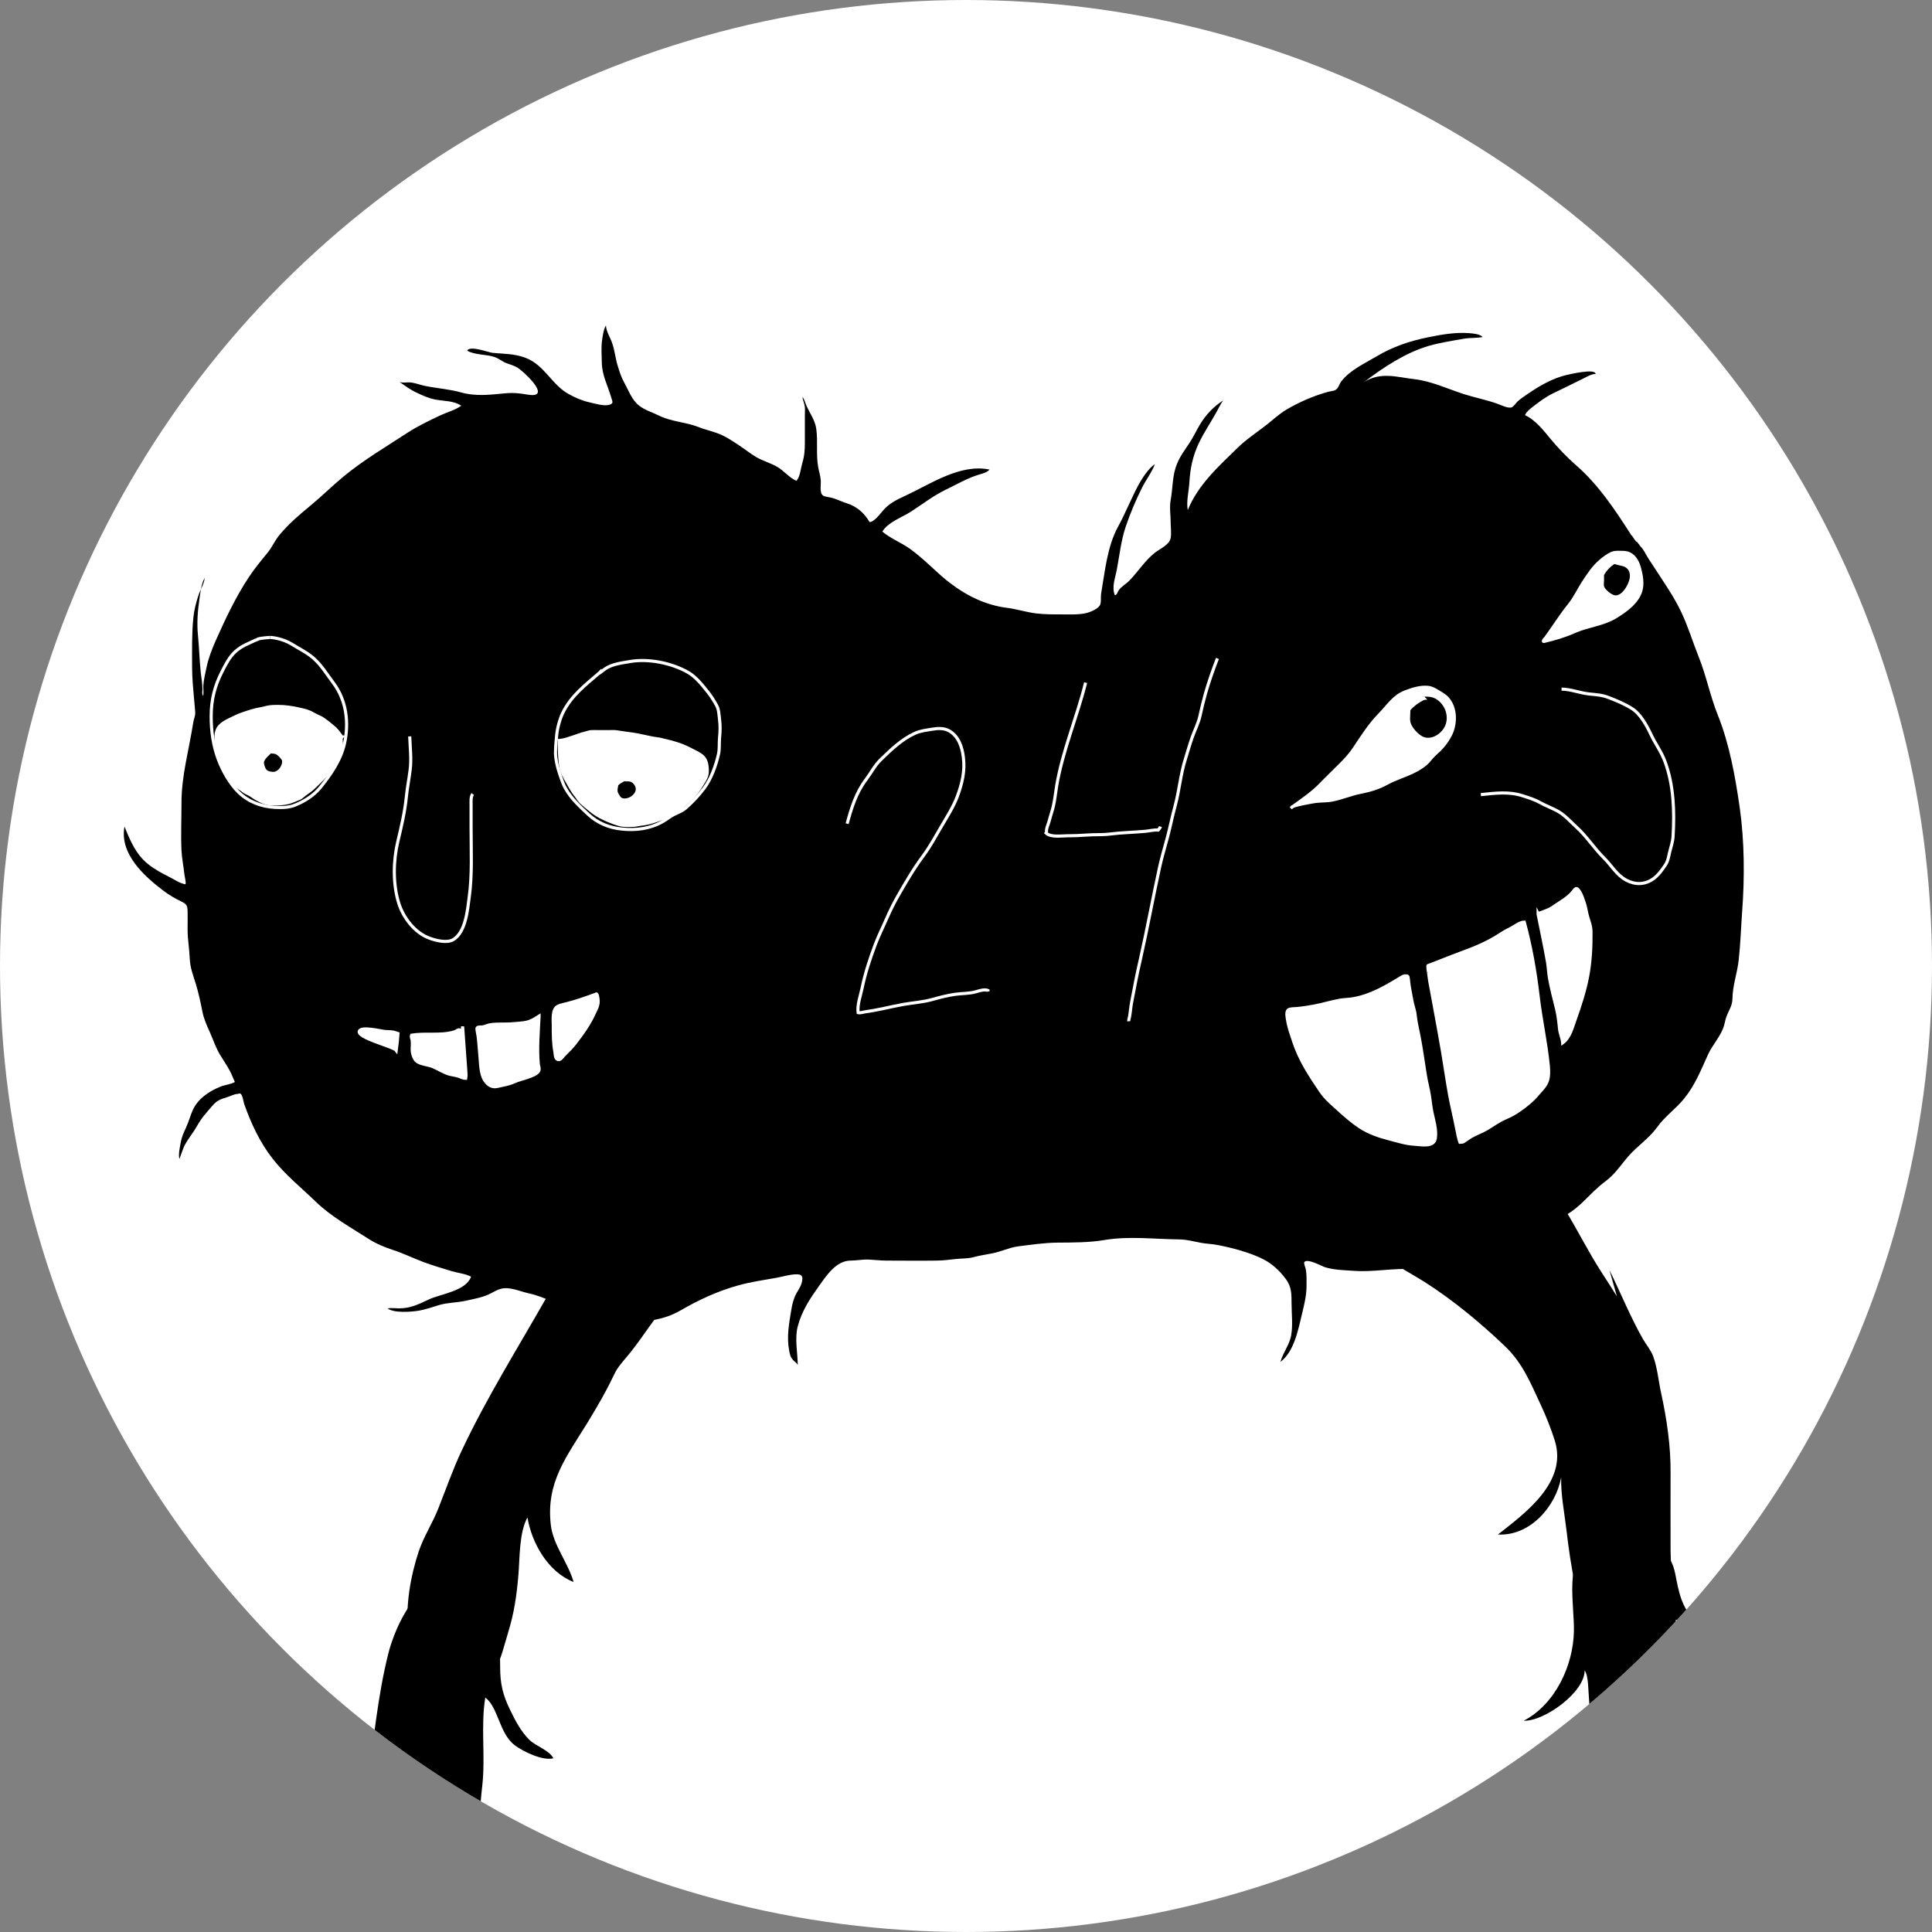 <?xml version="1.0" encoding="UTF-8"?><svg xmlns="http://www.w3.org/2000/svg" xmlns:xlink="http://www.w3.org/1999/xlink" viewBox="0 0 154.9 154.9"><rect x="0" y="0" width="154.9" height="154.9" fill="#808080" stroke="none"/><defs><style>.e,.f{fill:#fff;}.f,.g,.h{stroke:#fff;stroke-miterlimit:10;stroke-width:.25px;}.i{clip-path:url(#d);}.j,.h{fill:none;}</style><clipPath id="d"><circle class="j" cx="77.45" cy="77.45" r="77.45"/></clipPath></defs><g id="a"/><g id="b"><g id="c"><g class="i"><circle class="e" cx="77.45" cy="77.45" r="77.45"/><g><path d="M130.83,42.97c-1.28-2.01-2.66-4.1-4.48-5.68-.72-.63-1.44-1.38-2.05-2.12-.54-.66-1.23-1.53-2.03-1.88,.09-.27,.45-.54,.68-.72,.5-.39,1.03-.78,1.6-1.05,.81-.39,1.61-.78,2.41-1.18,.3-.15,.63-.35,.97-.36-.03-.47-2.12,.04-2.35,.09-1.1,.26-2.14,.86-3.06,1.49-.3,.21-.59,.39-.86,.64-.13,.12-.3,.41-.47,.46-.29,.1-.85-.19-1.14-.29-.89-.32-1.81-.49-2.71-.78-1.32-.43-2.57-1.03-3.95-1.19s-2.68-.61-4.01,.22c1.54-1.17,3.33-2.36,5.21-2.9,.89-.25,1.85-.4,2.76-.56,.5-.09,1.03-.04,1.52-.14-.2-.24-.8-.29-1.09-.31-1.11-.08-2.19,.11-3.27,.33-1.49,.3-2.88,.77-4.19,1.56-.97,.58-2.08,1.07-2.79,1.99-.13,.17-.19,.41-.32,.56-.17,.21-.45,.19-.71,.26-1.14,.31-2.32,.82-3.34,1.42-.59,.35-1.08,.81-1.61,1.23-.79,.62-1.62,1.15-2.34,1.86-1.53,1.49-3.17,2.97-3.98,4.98-.13-.7,.09-1.52,.13-2.23,.06-1.09,.27-2.1,.74-3.1,.43-.92,1-1.73,1.48-2.62,.15-.28,.3-.58,.48-.84-.78,.51-1.38,1.14-1.86,1.94-.29,.48-.52,.99-.83,1.46-.37,.56-.76,1.07-1.01,1.7-.38,.93-.32,1.9-.5,2.88-.11,.62,0,1.16,0,1.79,0,.39,.07,.86,0,1.25-.09,.55-.85,.86-1.26,1.18-.81,.64-1.34,1.51-2.05,2.24-.26,.27-.63,.46-.85,.77-.11,.15-.12,.36-.31,.41-.28-.65,.03-1.4,.15-2.05,.22-1.16,.34-2.35,.72-3.47,.36-1.06,.81-2.12,1.31-3.12,.31-.62,.78-1.22,1.02-1.87-.5,.31-1.06,1.19-1.34,1.71-.57,1.08-1.02,2.22-1.61,3.3-.87,1.58-1.06,3.64-1.36,5.39-.04,.26,.03,.7-.1,.92-.17,.29-.77,.54-1.11,.62-.6,.14-1.41,.1-2.03,.1-.67,0-1.32,0-1.98-.08-.79-.1-1.55-.35-2.35-.45s-1.62-.34-2.38-.68c-1.15-.51-2.21-1.28-3.14-2.13-.75-.68-1.46-1.37-2.28-1.95-.69-.48-1.53-.81-2.17-1.35,.45-.75,1.58-1.14,2.3-1.6,.94-.61,1.78-1.27,2.79-1.76,.85-.41,1.76-.94,2.67-1.21,.3-.09,.62-.16,.84-.4-2.36-.49-4.73,1.16-6.76,2.1-.71,.33-1.28,.6-1.78,1.18-.21,.24-.72,.93-1.08,.93-.44-.75-1.05-1.27-1.86-1.52-.42-.13-.82-.35-1.27-.45-.52-.11-.73-.06-.79-.57-.03-.28,.03-.57,0-.85-.03-.35-.14-.67-.2-1.01-.19-1.03-.01-2.07-.16-3.1-.1-.7-.55-1.27-.82-1.92-.08-.2-.15-.45-.28-.62,.02,.28,.16,.53,.19,.81,.02,.21,0,.44,0,.65,0,.72,0,1.45,0,2.17,0,.59-.03,1.12-.21,1.69-.12,.4-.17,1.11-.47,1.41-.55-.23-.99-.8-1.52-1.11s-1.13-.47-1.66-.77c-.47-.27-.9-.62-1.35-.92s-.98-.66-1.49-.89c-.59-.26-1.25-.39-1.85-.63-1.03-.4-2.18-.42-3.17-.92-.52-.26-1.1-.42-1.56-.78-.59-.45-.86-1.24-1.21-1.87-.23-.41-.36-.83-.5-1.28-.2-.62-.25-1.29-.47-1.9-.17-.48-.45-.86-.49-1.38-.19,.29-.26,.85-.31,1.19-.08,.57-.03,1.21-.02,1.78,.02,1.03,.47,1.82,.75,2.78,.1,.35,.22,.49-.13,.6-.46,.14-1.19-.1-1.64-.2-.58-.13-1.12-.37-1.61-.64-1.39-.75-1.96-2.36-3.51-2.93-.88-.33-1.7-.3-2.62-.39-.35-.04-1.79-.61-2.04-.18,.6,.36,1.53,.29,2.19,.51,.36,.12,.62,.37,.97,.5,.32,.11,.57,.18,.87,.35,.39,.22,2.43,2.07,1.32,2.2-.3,.03-.8-.09-1.1-.12-.46-.06-.9-.05-1.36,0-1.13,.11-2.24,.23-3.35-.08-.96-.27-1.91-.33-2.87-.52-.42-.08-.81-.25-1.24-.29-.25-.02-.69,.07-.88-.06,.49,.34,.88,.64,1.44,.9,.46,.22,.94,.43,1.44,.53,.69,.14,1.49,.08,2.1,.5-.5,.36-1.17,.53-1.72,.79-.88,.42-1.76,.84-2.58,1.37-1.73,1.13-3.53,2.19-5.13,3.51-.91,.75-1.74,1.58-2.65,2.33s-1.72,1.44-2.47,2.33c-.39,.46-.61,1.01-.99,1.47-.51,.62-1.03,1.25-1.48,1.93-1.05,1.58-1.89,3.36-2.66,5.09-.3,.68-.59,1.42-.74,2.15-.1,.49-.23,.98-.26,1.48-.01,.27,.04,.56-.01,.82-.12-.15-.06-.38-.06-.56,0-.43-.08-.85-.13-1.27-.11-1.01-.13-2.03-.23-3.04s-.02-1.97,.13-2.99c.07-.46,.12-.9,.28-1.34,.06-.16,.16-.23,.13-.41,.04,.5-.37,1.11-.51,1.57-.19,.59-.34,1.16-.4,1.78-.13,1.31-.1,2.6-.1,3.92,0,.93,.09,1.8,.17,2.71,.03,.31,.06,.62,.08,.93s-.12,.55-.16,.84c-.33,2.15-.95,4.26-.94,6.45,0,1.26-.06,2.54,0,3.8,.03,.65,.17,1.27,.23,1.9,.02,.18,.15,.64,.09,.81-.48-.08-.89-.39-1.32-.6-.59-.3-1.16-.6-1.68-1.02-.98-.78-1.44-1.9-1.89-3.01-.41,2.18,1.56,3.96,3.1,5.13,.46,.35,.94,.63,1.44,.87,.38,.18,.51,.3,.52,.76,.01,.51,0,1.02,0,1.52,0,.76,.14,1.51,.17,2.28s.28,1.37,.49,2.06,.38,1.46,.52,2.19c.12,.61,.35,1.12,.61,1.69,.27,.61,.46,1.21,.8,1.78,.28,.47,.58,.89,.83,1.37,.14,.27,.24,.56,.37,.83-.34,.2-.78,.22-1.15,.37-.87,.35-1.74,.92-2.17,1.77-.24,.49-.37,1.03-.6,1.53-.18,.37-.35,.76-.42,1.17s-.2,.93-.11,1.33c.17-.38,.25-.78,.46-1.16,.29-.53,.67-.97,.96-1.49,.36-.65,.78-1.1,1.26-1.65,.35-.4,.65-.5,1.14-.65,.24-.07,.59-.26,.83-.26,.14,0,.11-.09,.25-.02,.17,.08,.24,.67,.3,.83,.54,1.54,1.25,3.06,2.26,4.36s2.32,2.35,3.51,3.5,2.72,2,4.17,2.93c.62,.4,1.29,.68,1.99,.91,.82,.26,1.59,.65,2.4,.95,.76,.29,1.5,.5,2.28,.74,.49,.15,1.12,.21,1.58,.45-.43,1.17-2.45,1.38-3.4,1.83-.81,.38-1.45,.71-2.38,.71-.3,0-.63-.05-.92,0,.49,.39,1.86,.29,2.47,.19s1.13-.3,1.68-.46c.68-.2,1.38-.18,2.07-.33,.73-.16,1.51-.29,2.13-.64,.21-.12,.47-.25,.71-.32,.69-.21,1.55,.2,2.24,.35,1.31,.28,2.53,1.02,3.83,1.41,2.66,.8,5.81,1.44,8.37-.04,1.45-.84,2.98-1.55,4.61-2,1-.28,2.04-.43,3.06-.61,.52-.09,1.16-.3,1.7-.28,.4,.02,.43,.23,.36,.59-.08,.43-.42,.81-.58,1.21-.14,.34-.22,.7-.28,1.06-.18,1.09-.38,2.15-.17,3.25,.06,.32,.1,.53,.32,.77,.13,.14,.28,.21,.37,.39-.01-1.02-.26-2.1,0-3.1,.33-1.25,.98-2.22,1.72-3.26,.61-.85,1.36-1.99,2.5-2.01,.5,0,1-.11,1.5-.08,.47,.02,.92,.08,1.39,.08,1.33,0,2.64,.02,3.97,0,.55,0,1.08-.07,1.62-.13,.46-.05,.91-.02,1.37-.14,.51-.14,1-.21,1.52-.31,.72-.14,1.34-.46,2.07-.56,1.04-.13,2.1-.29,3.15-.3,1.24-.01,2.55,0,3.78-.21,1.98-.33,3.94-.07,5.95-.05,.81,0,1.56,.29,2.36,.35,.58,.04,1.23,.19,1.81,.33,.89,.22,1.79,.5,2.61,.91,.72,.36,1.34,.95,1.82,1.6,.45,.61,.45,1.19,.45,1.93,0,.85,.12,1.79-.04,2.62-.15,.75-.66,1.37-.85,2.08,1.11-.82,1.44-2.65,1.74-3.9,.17-.7,.33-1.35,.35-2.08,0-.49,.03-1.01-.07-1.49-.01-.07-.18-.46-.1-.54,.27-.3,1.39,.34,1.65,.42,.69,.22,1.56,.24,2.3,.29,1.6,.12,3.19-.24,4.79-.13,1.82,.12,3.65-.16,5.37-.79,1.11-.4,2.11-1.07,3.21-1.51,1.39-.56,2.48-1.34,3.75-2.1,1.02-.61,1.67-1.46,2.55-2.23,.33-.29,.7-.53,1.01-.84,.49-.48,.88-1.05,1.32-1.56,.74-.85,1.69-1.46,2.35-2.38,.6-.84,1.48-1.45,2.13-2.25,.89-1.09,1.36-2.3,1.93-3.55,.34-.74,.9-1.33,1.2-2.08,.13-.31,.16-.63,.27-.94,.19-.53,.48-.87,.49-1.47,.01-1.04,.39-2.06,.5-3.09,.14-1.25,.18-2.53,.27-3.79,.21-2.76,.2-5.7-.19-8.44-.36-2.49-.82-5.08-1.76-7.42-.61-1.52-.92-3.14-1.53-4.66-.47-1.17-.84-2.41-1.38-3.55-.59-1.26-1.4-2.4-2.16-3.58-.25-.39-.5-.74-.72-1.14-.11-.2-.27-.46-.43-.61-.07-.12-.18-.22-.25-.34,0,.03-.04,.09-.42-.51Z"/><path class="h" d="M32.85,59.04c.03,.88,.15,1.83,.03,2.72-.09,.71-.23,1.42-.3,2.13-.12,1.2-.4,2.39-.68,3.56-.37,1.56-.41,3.38,.06,4.93,.35,1.16,1.27,2.39,2.45,2.83,.54,.2,1.43,.43,1.94,.12,.99-.6,1.14-2.4,1.27-3.4,.25-1.82,.15-3.68,.15-5.52,0-.62,0-1.24,0-1.86,0-.28-.04-.66,.13-.89"/><path class="h" d="M67.92,66.04c.34-1.26,.72-2.48,1.51-3.53,.4-.53,.69-1.12,1.17-1.59,.82-.8,1.7-1.65,2.76-2.13,.44-.2,.94-.25,1.41-.33,.42-.07,.89-.09,1.28,.11,.79,.41,1.09,1.31,1.19,2.15,.14,1.11-.1,2.09-.48,3.12-.32,.86-.84,1.66-1.3,2.45s-.89,1.58-1.44,2.33c-.76,1.02-1.41,2.14-2.04,3.24-.34,.59-.63,1.2-.91,1.83-.29,.67-.63,1.34-.89,2.03-.43,1.15-.81,2.29-1.06,3.5-.13,.63-.4,1.32-.32,1.97,.17,.04,.36-.03,.53-.06,.48-.07,.94-.15,1.41-.25,.56-.12,1.13-.25,1.69-.35,.79-.14,1.56-.18,2.34-.4,.6-.17,1.19-.32,1.81-.41,.56-.08,1.14-.05,1.68-.21,.28-.08,.67-.21,.95-.1v.08"/><path class="h" d="M87.04,54.73c-.69,2.78-1.84,5.44-2.32,8.27-.09,.54-.14,1.08-.26,1.61-.09,.4-.23,.78-.33,1.17-.06,.24-.18,.49-.22,.73-.02,.1,.02,.2-.04,.28,.36,.36,1.25,.22,1.69,.22,.53,0,1.05-.02,1.58-.06,.62-.05,1.23,0,1.85-.08,.94-.12,1.9-.13,2.84-.22,.32-.03,.72-.13,1.03-.1,.07-.08,.15-.18,.18-.28"/><path class="h" d="M97.61,52.79c-.37,.95-.69,1.87-.97,2.85-.16,.57-.29,1.13-.42,1.71-.13,.63-.43,1.18-.64,1.78s-.37,1.18-.55,1.76c-.38,1.2-.48,2.49-.81,3.71-.23,.83-.39,1.67-.61,2.5s-.45,1.58-.63,2.39c-.54,2.47-.99,4.96-1.55,7.43-.27,1.16-.49,2.32-.71,3.49-.07,.37-.09,.75-.16,1.12-.02,.11-.07,.23-.06,.35"/><path class="h" d="M48.09,53.92c-1.16,1-2.3,1.86-2.97,3.24-.25,.52-.44,1.24-.49,1.81s-.14,1.23-.06,1.82c.09,.68,.33,1.39,.58,2.03,.4,.98,1.25,1.76,2.01,2.47s1.69,1.08,2.69,1.18c1.15,.12,2.26-.02,3.29-.6,.3-.17,.57-.4,.88-.56,.34-.17,.67-.28,.96-.53,.54-.48,1.03-.99,1.47-1.58,.57-.75,.96-1.85,1.16-2.75,.09-.41,.04-.86,.08-1.28,.05-.51,.07-.98,0-1.49-.05-.39-.05-.79-.24-1.13-.2-.37-.46-.78-.73-1.11-.44-.55-.93-1.17-1.55-1.53-1.3-.75-3.18-1.13-4.66-.87-.63,.11-1.43,.2-1.97,.57-.18,.12-.7,.56-.45,.3Z"/><path class="f" d="M44.86,59.37c.27-.03,.49-.08,.74-.17,.11-.04,.23-.07,.34-.11,.33-.1,.64-.24,.97-.31,.17-.04,.32-.11,.49-.12,.19-.01,.39,0,.58,0h.86c.21,0,.43-.02,.64,.02,.42,.07,.84,.12,1.26,.18,.55,.08,1.1,.23,1.66,.33,.2,.04,.41,.05,.61,.1,.14,.03,.27,.08,.41,.1,.29,.06,.58,.15,.87,.24,.46,.14,.88,.35,1.31,.57,.31,.16,.69,.33,.89,.63,.14,.22,.19,.46,.21,.72,.01,.18,.02,.38-.02,.55-.06,.28-.24,.55-.39,.79-.29,.47-.61,.94-1.03,1.3-.2,.17-.38,.37-.58,.55s-.41,.3-.63,.44c-.52,.32-1.12,.51-1.69,.7-.32,.1-.65,.17-.98,.2-.15,.02-.29,.06-.44,.08-.18,.02-.36,.02-.54,.02-.28,0-.54,0-.81-.09-.25-.07-.5-.17-.75-.27-.48-.2-.94-.42-1.36-.75-.31-.24-.62-.49-.91-.76-.14-.14-.24-.32-.36-.48-.25-.31-.45-.64-.64-.99-.17-.31-.37-.62-.5-.95-.11-.3-.14-.62-.17-.93-.02-.28-.05-.55-.05-.82,0-.23-.02-.48,0-.71,.02,0,.03,0,0-.06Z"/><path class="f" d="M27.41,59.09c-.21-.29-.39-.57-.67-.79-.17-.13-.32-.28-.49-.4s-.34-.27-.52-.36c-.21-.09-.41-.19-.61-.3-.17-.1-.32-.17-.51-.23-.24-.08-.48-.12-.72-.18-.52-.11-1.03-.19-1.56-.19-.24,0-.48,0-.71,.03s-.46,.11-.69,.15c-.5,.08-.98,.24-1.45,.4-.37,.12-.72,.3-1.07,.47-.27,.13-.57,.29-.78,.51s-.29,.49-.31,.77c-.01,.17,0,.34,.02,.51,.03,.27,.07,.55,.13,.81,.07,.31,.21,.6,.32,.91s.28,.61,.43,.9c.11,.23,.28,.41,.44,.61,.09,.12,.18,.24,.31,.33,.12,.08,.24,.16,.36,.24s.22,.18,.35,.25c.08,.04,.17,.08,.25,.12,.22,.11,.41,.27,.62,.39,.41,.24,.83,.42,1.3,.42,.44,0,.87-.01,1.3-.12,.16-.04,.31-.11,.46-.17,.17-.08,.36-.12,.52-.23,.11-.08,.21-.17,.31-.25,.24-.18,.49-.33,.71-.55,.29-.28,.59-.56,.87-.85,.08-.08,.16-.16,.24-.24,.15-.15,.24-.33,.36-.51,.06-.09,.14-.17,.2-.26,.1-.13,.16-.27,.22-.43,.08-.21,.22-.39,.26-.6,.04-.16,.09-.31,.08-.48,0-.1-.01-.21-.02-.31,0-.14-.04-.28,.06-.37Z"/><path class="h" d="M20.68,51.25c-.16,.05-.87,.39-1.02,.46-.29,.14-.55,.32-.79,.53-.47,.43-.77,1.02-1.05,1.57-.61,1.18-.89,2.3-.89,3.63,0,1.16,.16,2.36,.58,3.46,.35,.92,.92,1.94,1.63,2.63,.78,.75,1.8,1.14,2.88,1.2,.59,.03,1.16,.03,1.71-.21,.73-.31,1.43-.75,1.94-1.37,.85-1.05,1.65-2.21,1.95-3.54,.37-1.67,.16-3.44-.88-4.84-.5-.66-.94-1.4-1.56-1.96-.53-.48-1.17-.78-1.78-1.16-.74-.46-1.63-.55-1.75-.54,.04,0-.6,.02-.96,.12Z"/><path class="f" d="M47.77,79.71c-.9,.33-1.68,.61-2.58,.82-.16,.04-.32,.08-.48,.16-.45,.24-.35,1.08-.35,1.53,0,.72,0,1.42,.13,2.11,.04,.18,0,.55,.25,.62,.19,.06,.35-.21,.45-.32,.3-.31,.63-.61,.89-.95,.61-.79,1.16-1.54,1.57-2.45,.15-.33,.31-.58,.31-.95,0-.22-.08-.71-.19-.57Z"/><path class="f" d="M43.22,81.48c-.06,1.24-.18,2.6-.06,3.85,.02,.19,.12,.35,.03,.53-.12,.25-.59,.41-.84,.5-.38,.14-.75,.21-1.13,.38-.43,.2-.86,.25-1.31,.36s-.78-.09-1.04-.48c-.36-.55-.33-1.4-.4-2.07-.05-.51-.07-1-.14-1.5-.01-.1-.12-.55-.08-.63,.07-.11,.33-.07,.42-.08,.2-.03,.39-.13,.59-.17,.63-.11,1.25-.03,1.87-.09,.35-.03,.75-.05,1.09-.12,.3-.07,.55-.2,1-.49Z"/><path class="f" d="M37.09,82.3c.09,1.16,.16,2.32,.25,3.48,.02,.21,.04,.48,0,.68-.19,0-.4-.11-.57-.17-.24-.08-.42-.09-.66-.15-.49-.11-.96-.44-1.43-.63-.36-.15-1.01-.19-1.3-.45-.17-.16-.29-.5-.32-.72-.04-.3,.03-.61-.01-.91-.02-.16-.11-.28-.05-.43,1.09-.19,2.33,.06,3.4-.26,.25-.07,.38-.31,.58-.07,.13,.16,.03,.56,.11-.38Z"/><path class="f" d="M31.91,82.87c-.03,.45-.08,.9-.14,1.34-.23-.31-3.25-1.02-2.95-1.56,.2-.35,1.64,0,1.96,.04,.23,.03,.46,.02,.69,.05,.14,.01,.3,.09,.44,.13Z"/><path class="f" d="M112.83,78.27c-.13-.06-.28-.03-.41,.05-1.23,.74-2.45,1.49-3.9,1.75-.37,.07-.76,.06-1.13,.13-.7,.13-1.37,.34-2.07,.47-.44,.08-.88,.15-1.32,.19-.17,.02-.61,0-.73,.13-.17,.16-.06,.65-.03,.83,.1,.6,.31,1.16,.5,1.73,.49,1.46,1.26,2.63,2.12,3.9,.43,.64,.91,1.02,1.47,1.53s1.08,.96,1.68,1.36c.74,.49,1.55,.76,2.4,.98,.67,.17,1.29,.38,1.99,.42,.56,.03,1.57,.26,1.68-.48,.1-.7-.13-1.39-.27-2.06-.09-.43-.13-.88-.2-1.32-.09-.58-.25-1.14-.34-1.72-.17-1.06-.31-2.12-.52-3.18-.11-.54-.23-1.05-.29-1.6-.04-.42-.21-.79-.27-1.2-.08-.49-.2-.97-.25-1.46-.01-.12-.01-.17-.05-.38,0,.02,0-.06-.04-.08Z"/><path class="f" d="M114.5,77.93c0,.08,.77,4.11,1.16,6.39,.19,1.12,.35,2.26,.55,3.38,.17,.95,.41,1.88,.59,2.83,.07,.35,.15,.8,.28,1.14,.31-.13,.59-.38,.88-.55,.42-.24,.87-.39,1.29-.64,.5-.31,.94-.63,1.48-.86,.45-.19,.8-.39,1.2-.68,.49-.35,.96-.73,1.35-1.2,.3-.36,.62-.63,.78-1.08,.13-.37,.11-.8,.08-1.18-.18-1.88-.6-3.73-.82-5.61-.23-1.99-.59-4.02-1.11-5.94-.36,0-.8,.37-1.11,.52-.34,.16-.64,.34-.96,.55-.95,.62-2.04,1.05-3.11,1.44-.74,.27-1.8,.71-2.54,.98-.03,.01,.03,.53,.03,.52-.02-.06,.02,.02,0,0Z"/><path class="f" d="M123.32,73.27v.03c.25,1.27,.54,2.58,.76,3.86,.07,.43,.08,.87,.16,1.3,.15,.83,.37,1.65,.57,2.47,.12,.51,.18,1.04,.23,1.57,.04,.38,.22,.74,.25,1.11h0c.59-.44,.75-1.19,.99-1.85,.4-1.12,.79-2.31,1.01-3.48s.28-2.34,.27-3.54c0-.48-.15-.82-.28-1.27-.1-.36-.14-.73-.26-1.08-.12-.33-.22-.7-.42-.97-.22-.31-.28-.18-.49,.08-.44,.54-1.07,.85-1.63,1.25-.37,.26-1.09,.46-1.13,.48-.02,.03-.02,.02-.02,.06Z"/><path class="h" d="M118.73,63.71c1.18-.12,2.24-.27,3.37,.1,.43,.14,.93,.29,1.32,.51,.51,.29,1.08,.48,1.58,.78s.94,.8,1.39,1.21c.83,.75,1.43,1.71,2.21,2.48,.61,.6,1.02,1.38,1.81,1.79,.71,.37,1.48,.36,2.16-.13,.38-.27,.71-.73,.96-1.11,.2-.3,.24-.61,.32-.95,.1-.44,.26-.86,.29-1.31,.12-2.02,.06-4.12-.65-6.03-.29-.79-.79-1.44-1.14-2.2-.32-.68-.83-1.61-1.49-2.03-.56-.36-1.23-.64-1.85-.88-.55-.22-1.02-.24-1.6-.3-.75-.08-1.46-.38-2.21-.39"/><path class="f" d="M103.58,64.72c.92-.66,1.7-1.18,2.44-1.97,.23-.24,.48-.47,.71-.71,.66-.66,1.34-1.26,1.86-2.05,.62-.93,1.25-1.92,2.03-2.71,.67-.68,1.11-1.44,2.03-1.8,.57-.22,1.21-.43,1.84-.37,.38,.03,.79,.33,1.11,.52s.55,.42,.73,.76c.41,.75,.34,1.85-.07,2.59-.33,.61-.69,1.03-1.21,1.48-.27,.24-.46,.54-.73,.78s-.68,.48-1.01,.64c-.67,.33-1.41,.54-2.07,.9-.73,.4-1.38,.59-2.19,.75-.75,.15-1.47,.46-2.22,.61-.46,.09-.93,.06-1.38,.12-.26,.04-1.76,.3-1.88,.45Z"/><path class="f" d="M123.81,51.3c.69-.93,1.3-1.93,2.03-2.83,.42-.53,.71-1.15,1.07-1.72,.42-.64,.85-1.31,1.45-1.81,.25-.21,.6-.47,.91-.59,.27-.1,.58-.06,.87-.06,.72,0,1.13,.59,1.3,1.23,.16,.58,.29,1.28,.11,1.86-.28,.93-1.25,1.62-2.05,2.1-1.01,.6-2.16,.68-3.22,1.14-.83,.37-1.61,.6-2.5,.81-.05,0-.07-.02,.01-.14Z"/><path class="g" d="M21.72,60.24c-.18,.18-.74,.6-.68,.97,.02,.13,.06,.27,.11,.39,.13,.31,.4,.39,.71,.41s.58-.19,.73-.45c.12-.21,.24-.52,.08-.74-.15-.2-.39-.47-.65-.51-.13-.02-.41-.02-.31-.08Z"/><path d="M50.12,62.6l-.4,.23-.15,.13s-.01,.09-.02,.12c-.03,.12-.05,.25-.03,.38s.11,.23,.17,.34c.05,.08,.09,.14,.18,.18,.42,.16,1.03-.2,1.1-.65,.04-.27-.2-.61-.47-.67-.11-.02-.23-.01-.34-.01-.05,0-.12-.01-.05-.04Z"/><path class="g" d="M114.16,55.99c-.47,.22-.87,.52-1.21,.9,0,.14,0,.27-.01,.41-.01,.23-.03,.44,.03,.67,.13,.43,.59,.95,.99,1.17,.79,.43,1.78-.22,2.06-1,.3-.84-.11-1.82-.88-2.24-.32-.17-.67-.19-1.03-.16-.32,.03-.8,.37,.06,.26Z"/><path class="g" d="M129.36,45.11c-.37,.26-.67,.58-.88,.96,0,.15,0,.3,0,.45,0,.18-.05,.39,.02,.56,.11,.3,.63,.71,.93,.77,.71,.13,1.33-1.01,1.37-1.59s-.28-.94-.83-1.03c-.29-.05-.8-.25-.62-.12Z"/><path d="M40.3,190.57c-.6-7.91-2.02-15.76-2.61-23.71-.38-5.16-.3-10.43,.18-15.58,.16-1.69,.6-3.27,.59-4.98,0-1.11,.09-2.08,.21-3.17,.26-2.29-.14-4.76,.24-7.03,1.06,.81,1.11,2.9,2.38,3.84,.64,.48,2.21,1.26,3.08,1.03-.34-.66-1.41-.96-1.94-1.49-.66-.66-1.12-1.53-1.52-2.36-.6-1.22-.81-2.12-.81-3.46,0-2.63-.37-6.13-3.43-6.9s-5,3.66-5.54,5.83c-.88,3.5-1.16,7.09-1.74,10.66-.81,5.02-.89,10.42-.92,15.5-.03,4.37-.29,8.99,.62,13.29,.42,1.99,.48,4.22,.59,6.25-.71,.21-1.59,0-2.34,.07-1.28,.11-2.69,.51-3.96,.72-1.47,.25-2.71,.78-4.09,1.31-1.15,.44-2.64,.9-3.64,1.62-3.12,2.24-5.06,8.78-1.26,11.34,2.22,1.5,5.68,.91,8.21,.92,2.62,0,5.31-.52,7.88-1.02,3.15-.62,6.41-1.02,9.84-2.65Z"/><path d="M47.23,113.86c-1.82,2.96-3.46,4.96-3.07,8.39,.18,1.62,1.39,3.04,1.83,4.59-2.07-.81-3.37-3.16-3.7-5.18-.68,1.24-.61,3.28-.73,4.65-.13,1.56-.34,3.03-.81,4.54-.61,1.98-1.01,4.67-3.68,4.43-5.57-.49-4.73-7.19-3.5-10.89,.4-1.19,1.11-2.27,1.57-3.44,.62-1.56,1.16-3.13,1.88-4.65,2.03-4.31,4.54-8.29,6.88-12.42,1.94-3.44,3.4-6.86,6.75-9.16,.94-.64,2.49-1.72,3.69-1.48,1.36,.27,1.87,1.7,2.13,2.86,.72,3.19-1.07,6.17-3.07,8.52-1,1.17-1.82,2.49-2.76,3.69-.38,.49-.82,.94-1.17,1.47-.3,.46-.56,1.32-2.24,4.07Z"/><path d="M151.69,194.45c-.83-2.32-1.52-4.6-2.92-6.61-.48-.69-.88-1.43-1.36-2.12-.8-1.16-1.84-2.27-2.83-3.22-1.58-1.52-3.28-3-4.94-4.48-3.3-2.95-3.62-7.54-3.66-11.68-.05-4.46,.34-9.06-.15-13.47-.16-1.47-.33-2.92-.46-4.4-.14-1.61,.13-3.24-.04-4.85-.25-2.36-.31-4.84-.36-7.22-.01-.62-.16-1.15-.22-1.76-.07-.76,.13-1.56,.01-2.31-.13-.85-.55-1.58-.39-2.48,1.2,.71,2.24,1.59,3.46,2.29,.65,.37,2.04,1.14,2.84,.89-.3-.54-1.84-1.31-2.43-1.69-.77-.49-1.7-.74-2.36-1.41-1.09-1.09-1.29-2.35-1.57-3.77-.3-1.51-1.37-2.7-3.02-2.91-1.38-.17-2.67-.41-3.87,.42-2.02,1.4-1.18,5.02-1.23,7.14-.06,2.75-1.51,5.84-4.02,7.15,1.62,.07,4.89-2.27,4.88-4.03,.32,.42,.29,1.7,.35,2.28,.07,.64-.03,1.29,0,1.93,.05,.99,.41,1.91,.44,2.91,.05,1.9,0,3.8-.02,5.7-.01,2.45,.28,4.85,.1,7.31-.33,4.78,.1,9.55,.1,14.32,0,4.46,0,8.91,0,13.37,0,3.36,.13,6.7,.2,10.05,.03,1.27,.57,2.64,1.16,3.73,.75,1.36,1.9,1.59,3.33,1.59,2.16,0,4.4,.17,6.53-.1,2.43-.31,5.11-.18,7.57-.1,1.33,.04,2.67,.37,4.02,.17,.17-.71,.24-1.26,.85-2.62Z"/><path d="M129.04,101.83c.83,1.68,1.71,3.83,2.69,5.54,.26,.45,.62,.86,.81,1.36,.34,.91,.43,1.99,.64,2.95,.46,2.1,.78,4.3,.76,6.44-.01,2.06,0,4.11,0,6.17,0,1.61,.4,4-.41,5.49-.73,1.35-2.21,2.88-3.86,2.26-1.84-.68-2.98-3.09-3.37-4.89-.32-1.48-.54-3.03-.71-4.5-.16-1.36-.46-2.83-.42-4.2-.43,2.33-2.49,4.72-5.07,4.58,2.21-1.73,5.59-4.2,4.56-7.52-.28-.9-.71-1.99-1.12-2.86-.81-1.73-1.44-3.33-2.84-4.68-1.95-1.87-4.17-3.71-6.44-5.16-1-.64-2.01-1.14-2.95-1.84-.56-.42-1.29-.77-1.63-1.38-.3-.55-.39-1.36-.44-1.96-.1-1.28,.27-2.23,1.17-3.16,1.32-1.37,2.69-1.73,4.41-2.29,2.28-.74,4.75-.78,6.78,.56,3.39,2.24,4.66,5.96,6.8,9.26,1.56,2.4,3.14,4.9,4.05,7.62,.96,2.88,1.27,5.68,1.27,8.72"/></g></g></g></g></svg>